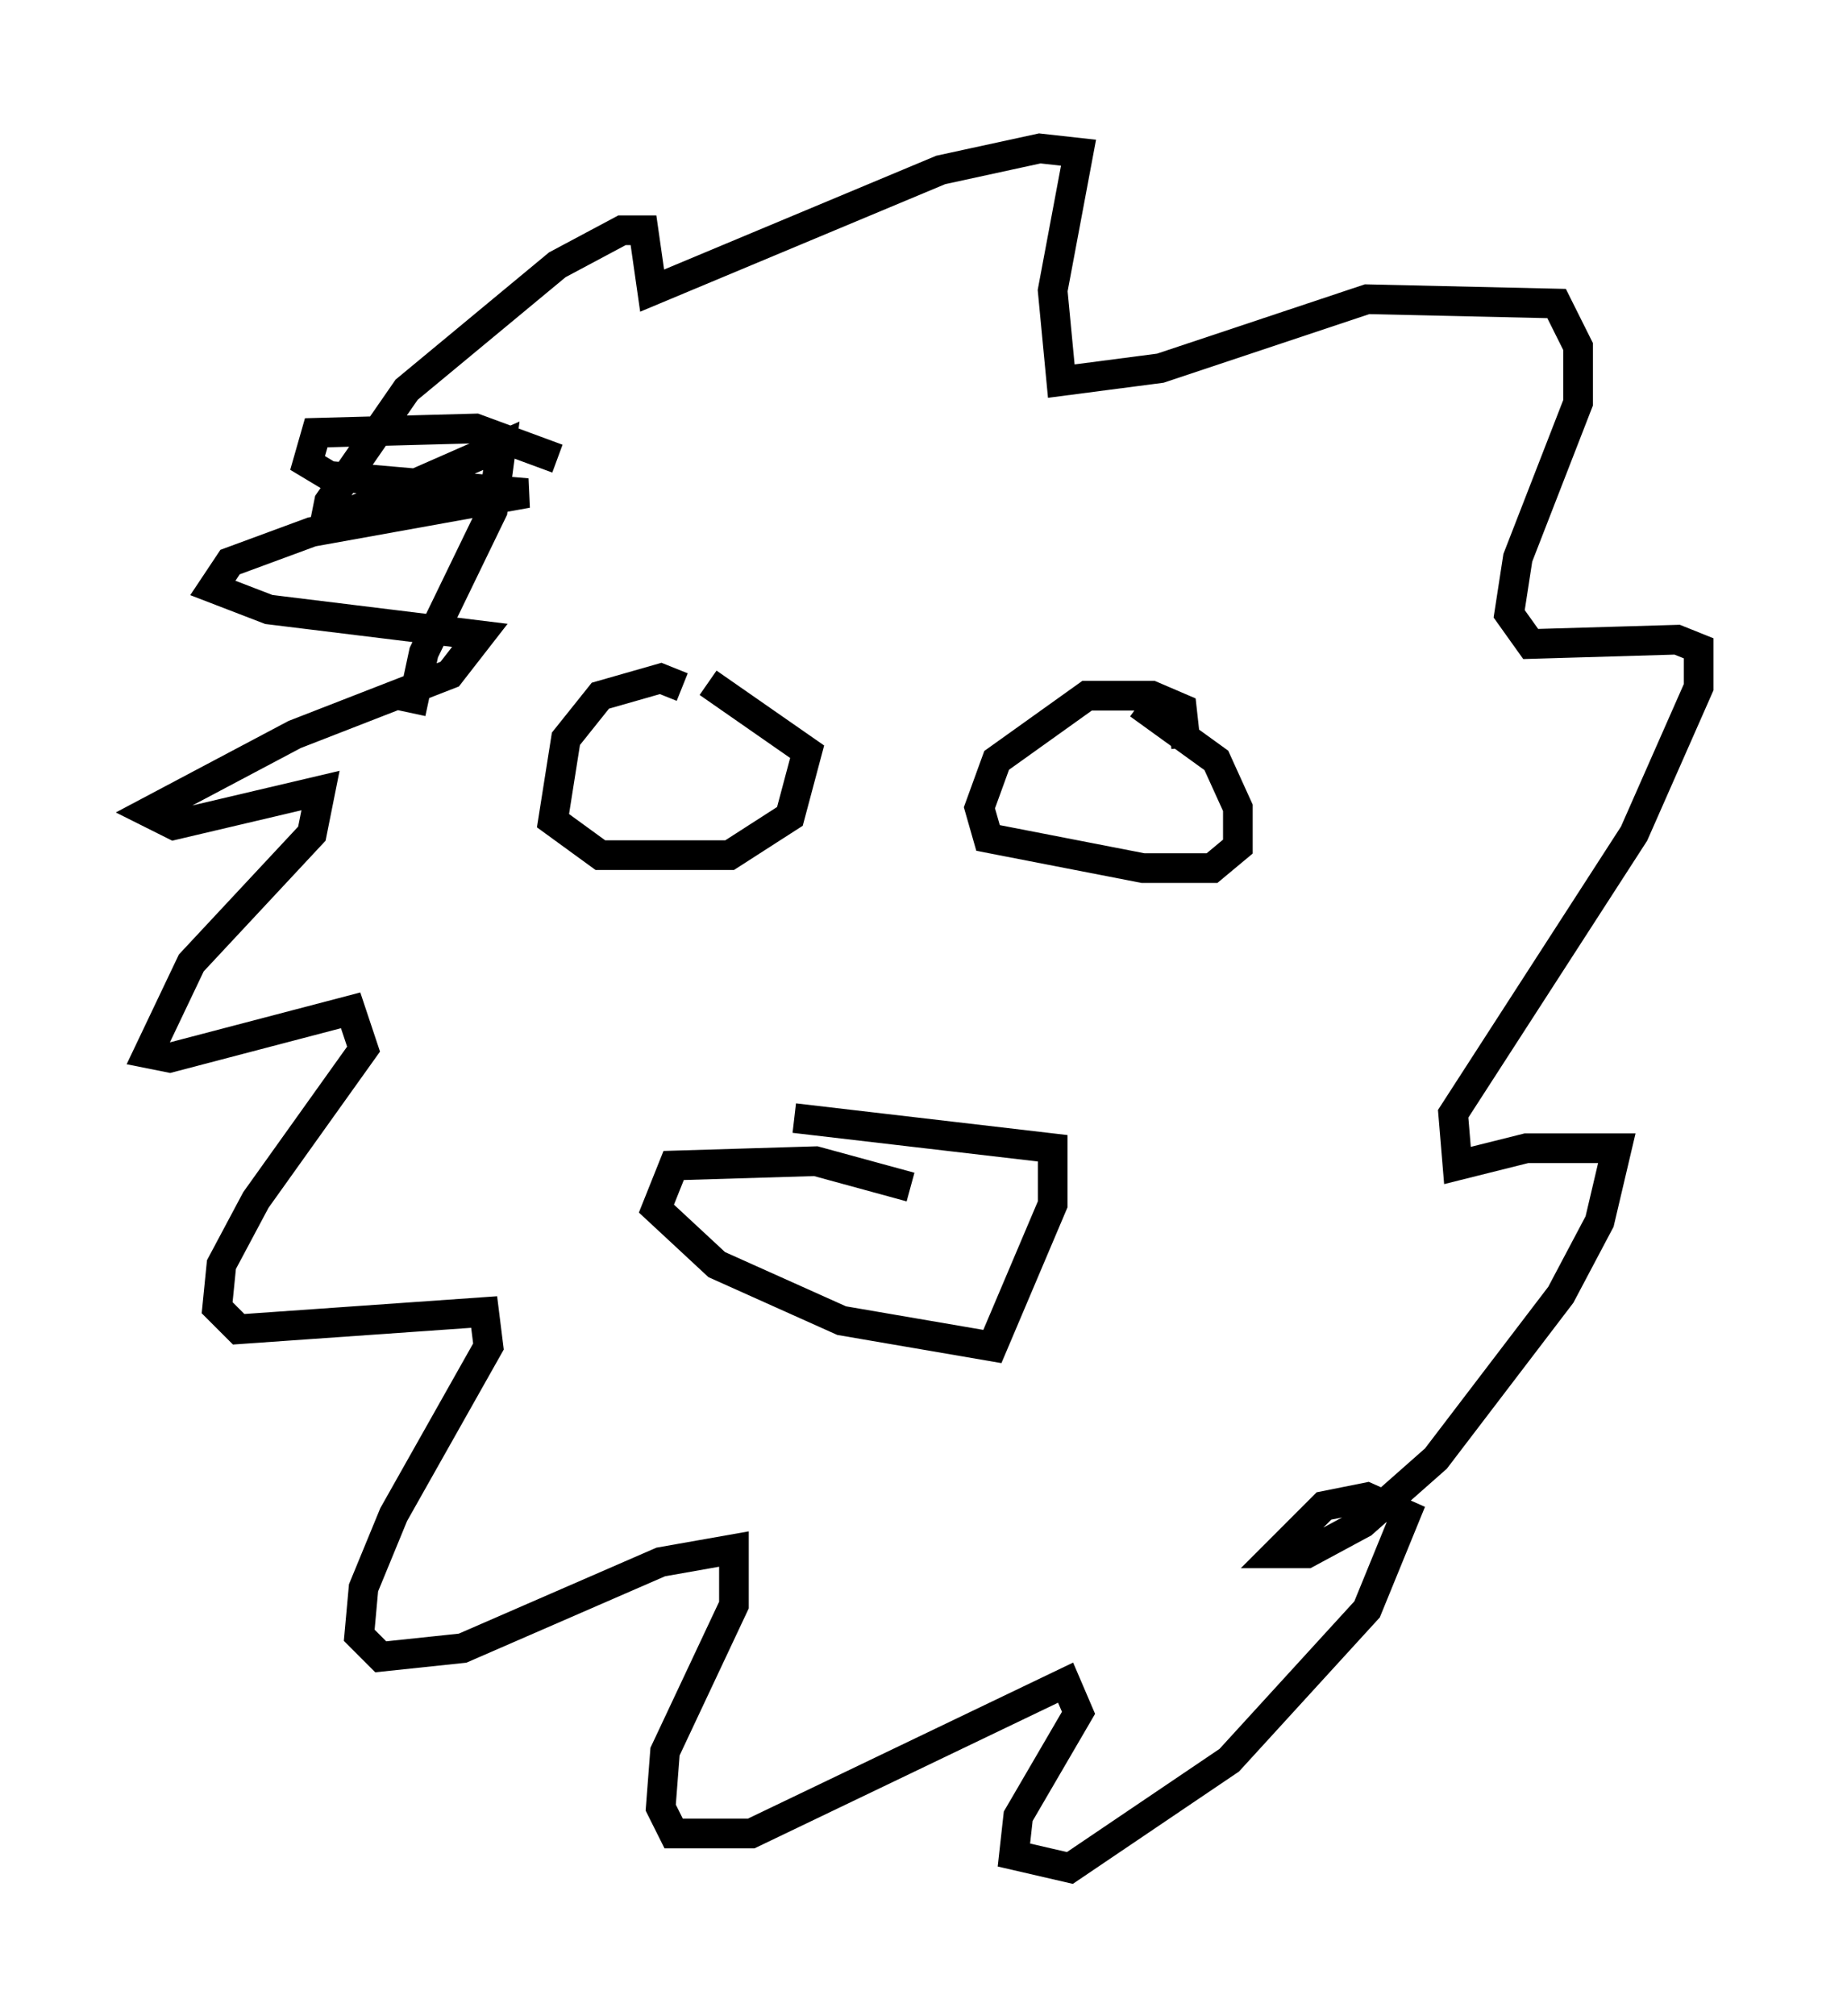 <?xml version="1.0" encoding="utf-8" ?>
<svg baseProfile="full" height="67.955" version="1.1" width="62.29" xmlns="http://www.w3.org/2000/svg" xmlns:ev="http://www.w3.org/2001/xml-events" xmlns:xlink="http://www.w3.org/1999/xlink"><defs /><rect fill="white" height="67.955" width="62.29" x="0" y="0" /><path d="M19.525, 16.765 m-0.726, -1.307 l-2.76, -1.017 -5.374, 0.145 l-0.291, 1.017 0.726, 0.436 l6.682, 0.581 -7.263, 1.307 l-2.76, 1.017 -0.581, 0.872 l1.888, 0.726 7.117, 0.872 l-1.017, 1.307 -5.229, 2.034 l-4.939, 2.615 0.872, 0.436 l4.939, -1.162 -0.291, 1.453 l-4.067, 4.358 -1.453, 3.05 l0.726, 0.145 6.101, -1.598 l0.436, 1.307 -3.631, 5.084 l-1.162, 2.179 -0.145, 1.453 l0.726, 0.726 8.279, -0.581 l0.145, 1.162 -3.196, 5.665 l-1.017, 2.469 -0.145, 1.598 l0.726, 0.726 2.76, -0.291 l6.682, -2.905 2.469, -0.436 l0.0, 1.888 -2.324, 4.939 l-0.145, 1.888 0.436, 0.872 l2.615, 0.0 10.603, -5.084 l0.436, 1.017 -2.034, 3.486 l-0.145, 1.307 1.888, 0.436 l5.374, -3.631 4.648, -5.084 l1.307, -3.196 -1.307, -0.581 l-1.453, 0.291 -1.598, 1.598 l1.017, 0.0 1.888, -1.017 l2.469, -2.179 4.212, -5.52 l1.307, -2.469 0.581, -2.469 l-3.05, 0.0 -2.324, 0.581 l-0.145, -1.743 6.101, -9.441 l2.179, -4.939 0.0, -1.307 l-0.726, -0.291 -4.939, 0.145 l-0.726, -1.017 0.291, -1.888 l2.034, -5.229 0.0, -1.888 l-0.726, -1.453 -6.391, -0.145 l-6.972, 2.324 -3.341, 0.436 l-0.291, -3.05 0.872, -4.648 l-1.307, -0.145 -3.341, 0.726 l-9.732, 4.067 -0.291, -2.034 l-0.726, 0.0 -2.179, 1.162 l-5.084, 4.212 -2.615, 3.777 l-0.145, 0.726 5.955, -2.615 l-0.291, 2.179 -2.324, 4.793 l-0.436, 2.034 m9.151, -0.872 l-0.726, -0.291 -2.034, 0.581 l-1.162, 1.453 -0.436, 2.76 l1.598, 1.162 4.358, 0.0 l2.034, -1.307 0.581, -2.179 l-3.341, -2.324 m16.123, 2.179 l-0.145, -1.307 -1.017, -0.436 l-2.179, 0.0 -3.05, 2.179 l-0.581, 1.598 0.291, 1.017 l5.229, 1.017 2.324, 0.0 l0.872, -0.726 0.0, -1.307 l-0.726, -1.598 -2.615, -1.888 m-7.698, 16.268 l-3.196, -0.872 -4.793, 0.145 l-0.581, 1.453 2.034, 1.888 l4.212, 1.888 5.084, 0.872 l2.034, -4.793 0.0, -1.888 l-8.715, -1.017 " fill="none" stroke="black" stroke-width="1" /></svg>